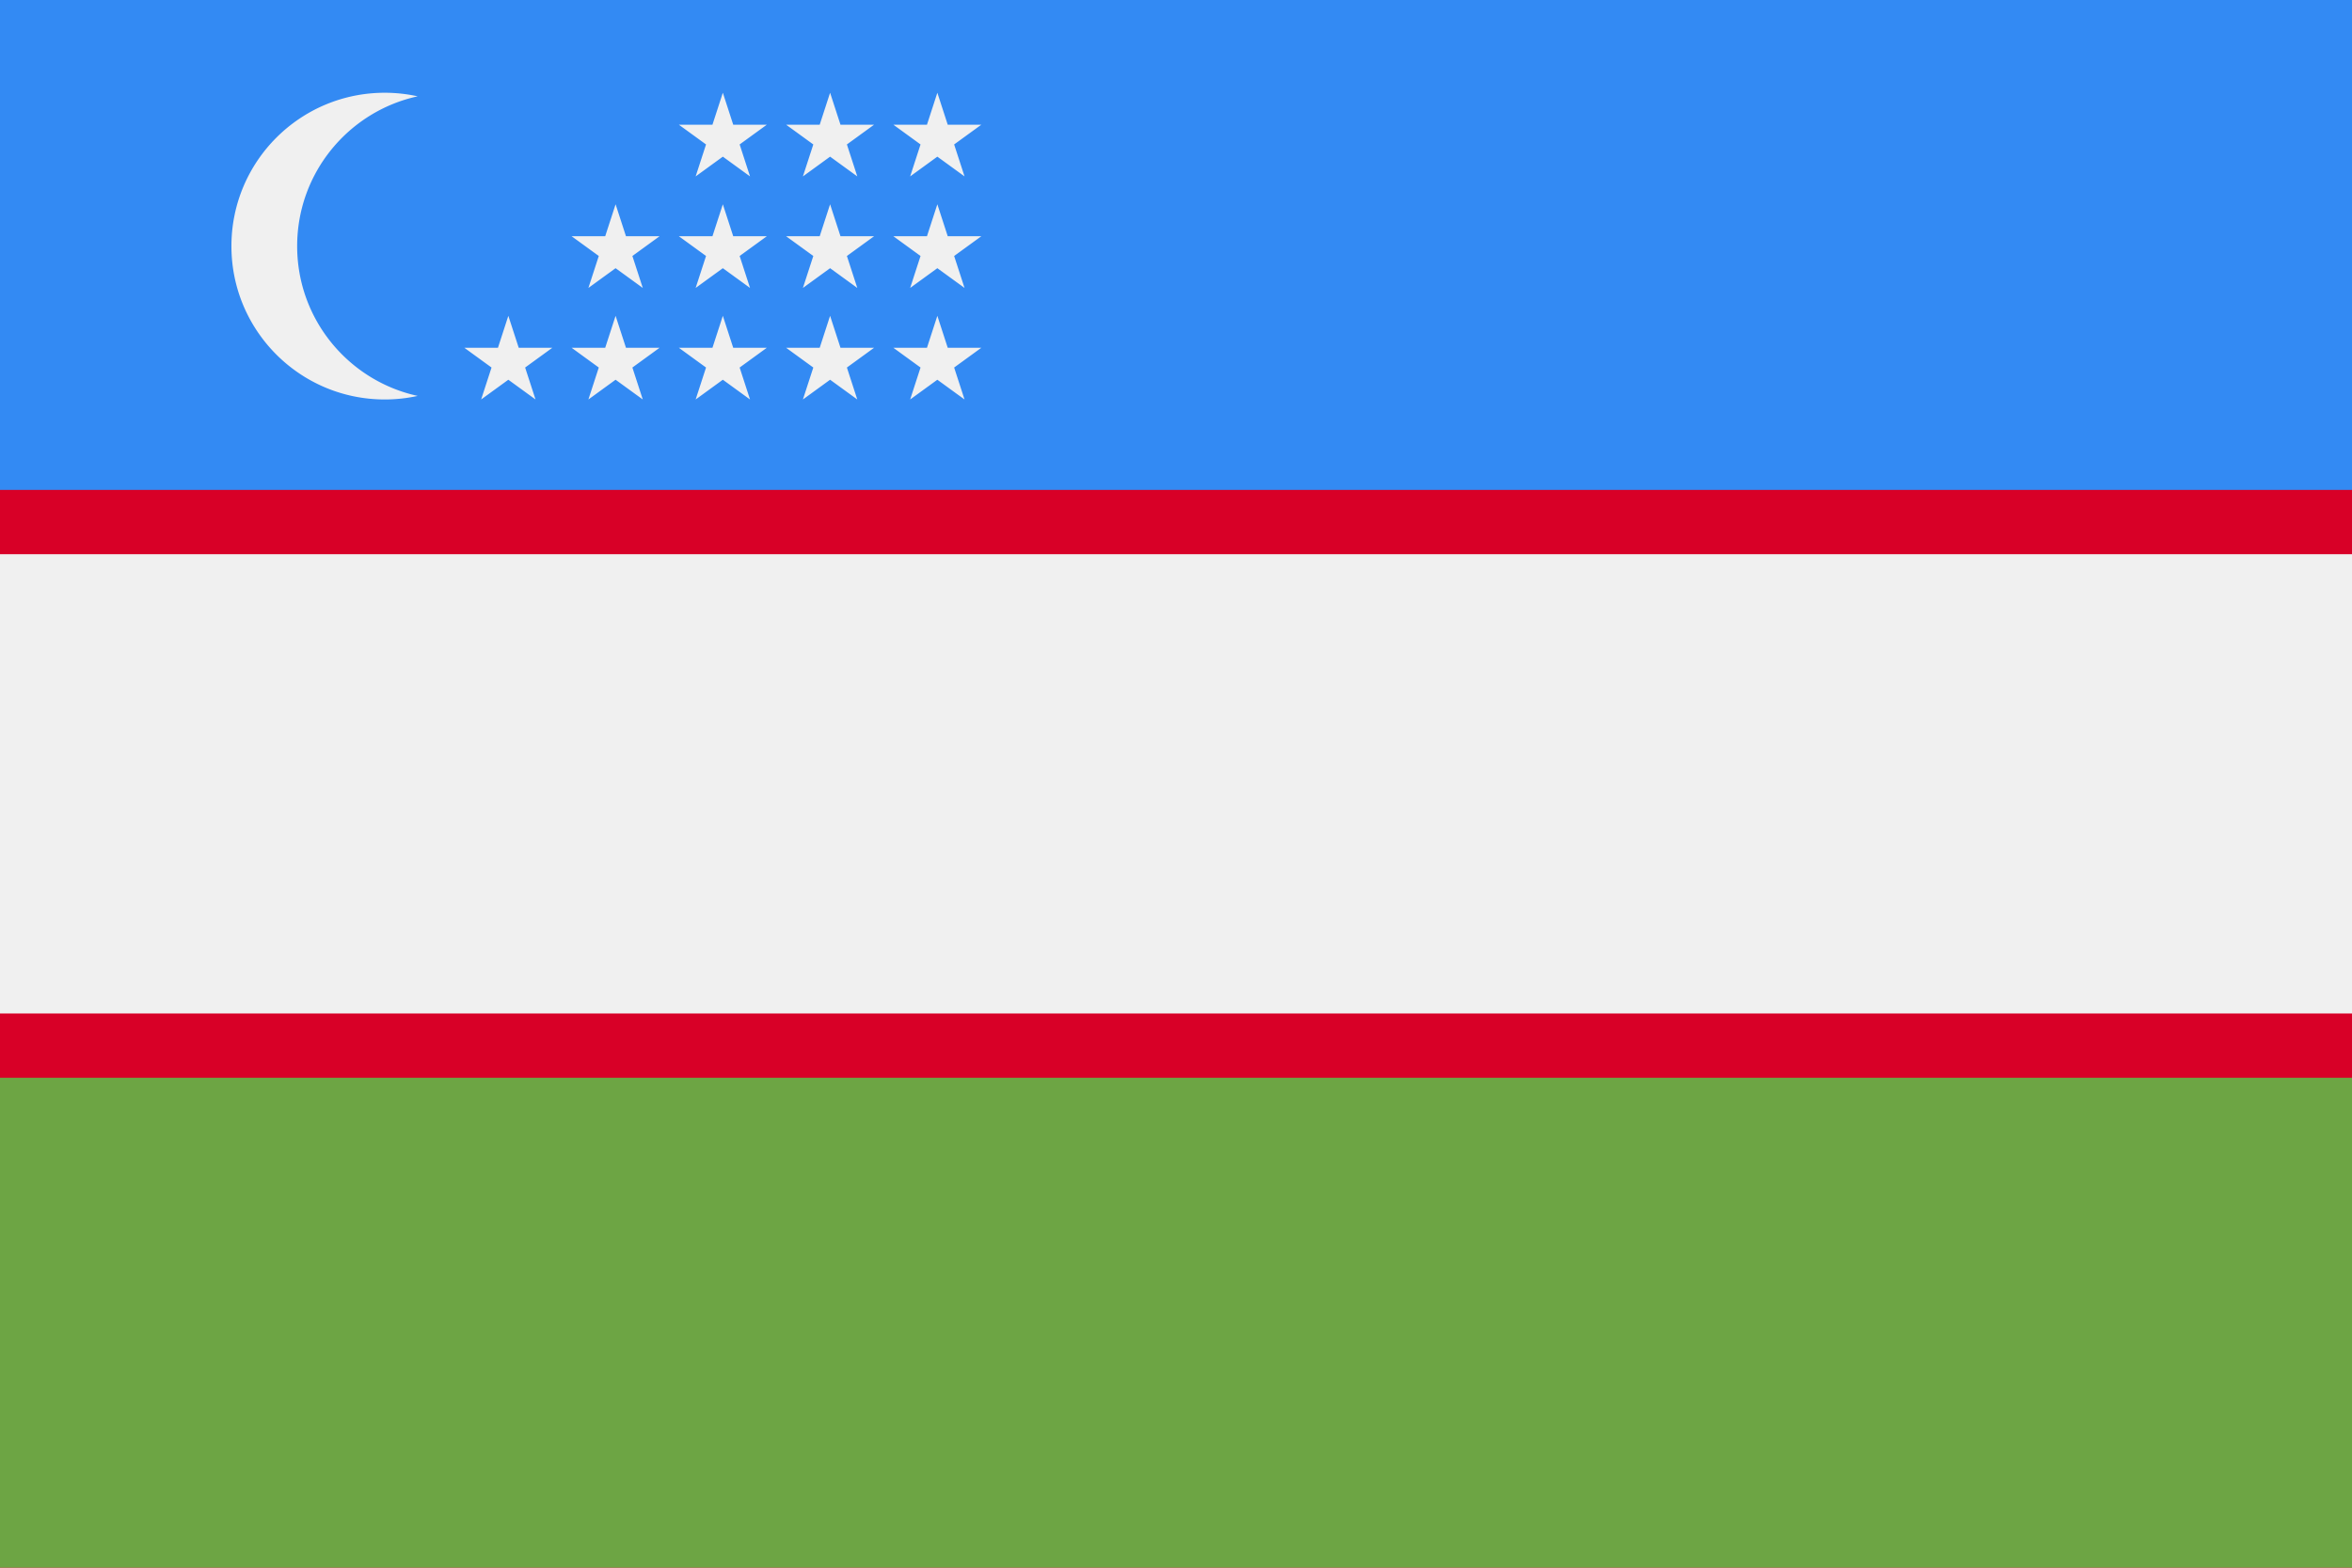 <svg xmlns="http://www.w3.org/2000/svg" width="768" height="512" viewBox="0 0 768 512">
    <path fill="#d80027" d="M0 0h768v512H0z"/>
    <path fill="#6da544" d="M0 352h768v160H0z"/>
    <path fill="#338af3" d="M0 0h768v156.776H0z"/>
    <path fill="#f0f0f0" d="M0 181h768v150H0z"/>
    <path fill="#338af3" d="M0 0h768v160H0z"/>
    <path fill="#f0f0f0" d="M97.032 80.38c0-23.977 16.851-44.01 39.354-48.922a50.296 50.296 0 0 0-10.733-1.166c-27.663 0-50.086 22.424-50.086 50.088 0 27.663 22.423 50.087 50.086 50.087 3.687 0 7.275-.41 10.733-1.165-22.503-4.913-39.354-24.946-39.354-48.922zm54.593 33.201h10.972l3.39-10.435 3.392 10.435h10.972l-8.877 6.452 3.392 10.434-8.879-6.45-8.877 6.45 3.391-10.434zm35.022 0h10.97l3.392-10.435 3.39 10.435h10.973l-8.877 6.452 3.391 10.434-8.877-6.45-8.877 6.45 3.39-10.434zm35.018 0h10.973l3.391-10.435 3.39 10.435h10.973l-8.875 6.452 3.39 10.434-8.878-6.45-8.877 6.45 3.39-10.434zm35.023 0h10.97l3.392-10.435 3.393 10.435h10.972l-8.878 6.452 3.392 10.434-8.879-6.45-8.877 6.45 3.393-10.434zm35.022 0h10.97l3.392-10.435 3.39 10.435h10.972l-8.877 6.452 3.392 10.434-8.877-6.45-8.877 6.45 3.39-10.434zM186.647 77.153h10.97l3.392-10.434 3.39 10.434h10.973l-8.877 6.45 3.391 10.436-8.877-6.449-8.877 6.449 3.39-10.436zm35.018 0h10.973l3.391-10.434 3.39 10.434h10.973l-8.875 6.45 3.39 10.436-8.878-6.449-8.877 6.449 3.39-10.436zm35.023 0h10.97l3.392-10.434 3.393 10.434h10.972l-8.878 6.45 3.392 10.436-8.879-6.449-8.877 6.449 3.393-10.436zm35.022 0h10.97l3.392-10.434 3.39 10.434h10.972l-8.877 6.45 3.392 10.436-8.877-6.449-8.877 6.449 3.39-10.436zm-70.045-36.427h10.973l3.391-10.434 3.39 10.434h10.973l-8.875 6.45 3.39 10.436-8.878-6.45-8.877 6.45 3.39-10.436zm35.023 0h10.97l3.392-10.434 3.393 10.434h10.972l-8.878 6.45 3.392 10.436-8.879-6.45-8.877 6.45 3.393-10.436zm35.022 0h10.97l3.392-10.434 3.39 10.434h10.972l-8.877 6.45 3.392 10.436-8.877-6.45-8.877 6.45 3.39-10.436z"/>
</svg>
